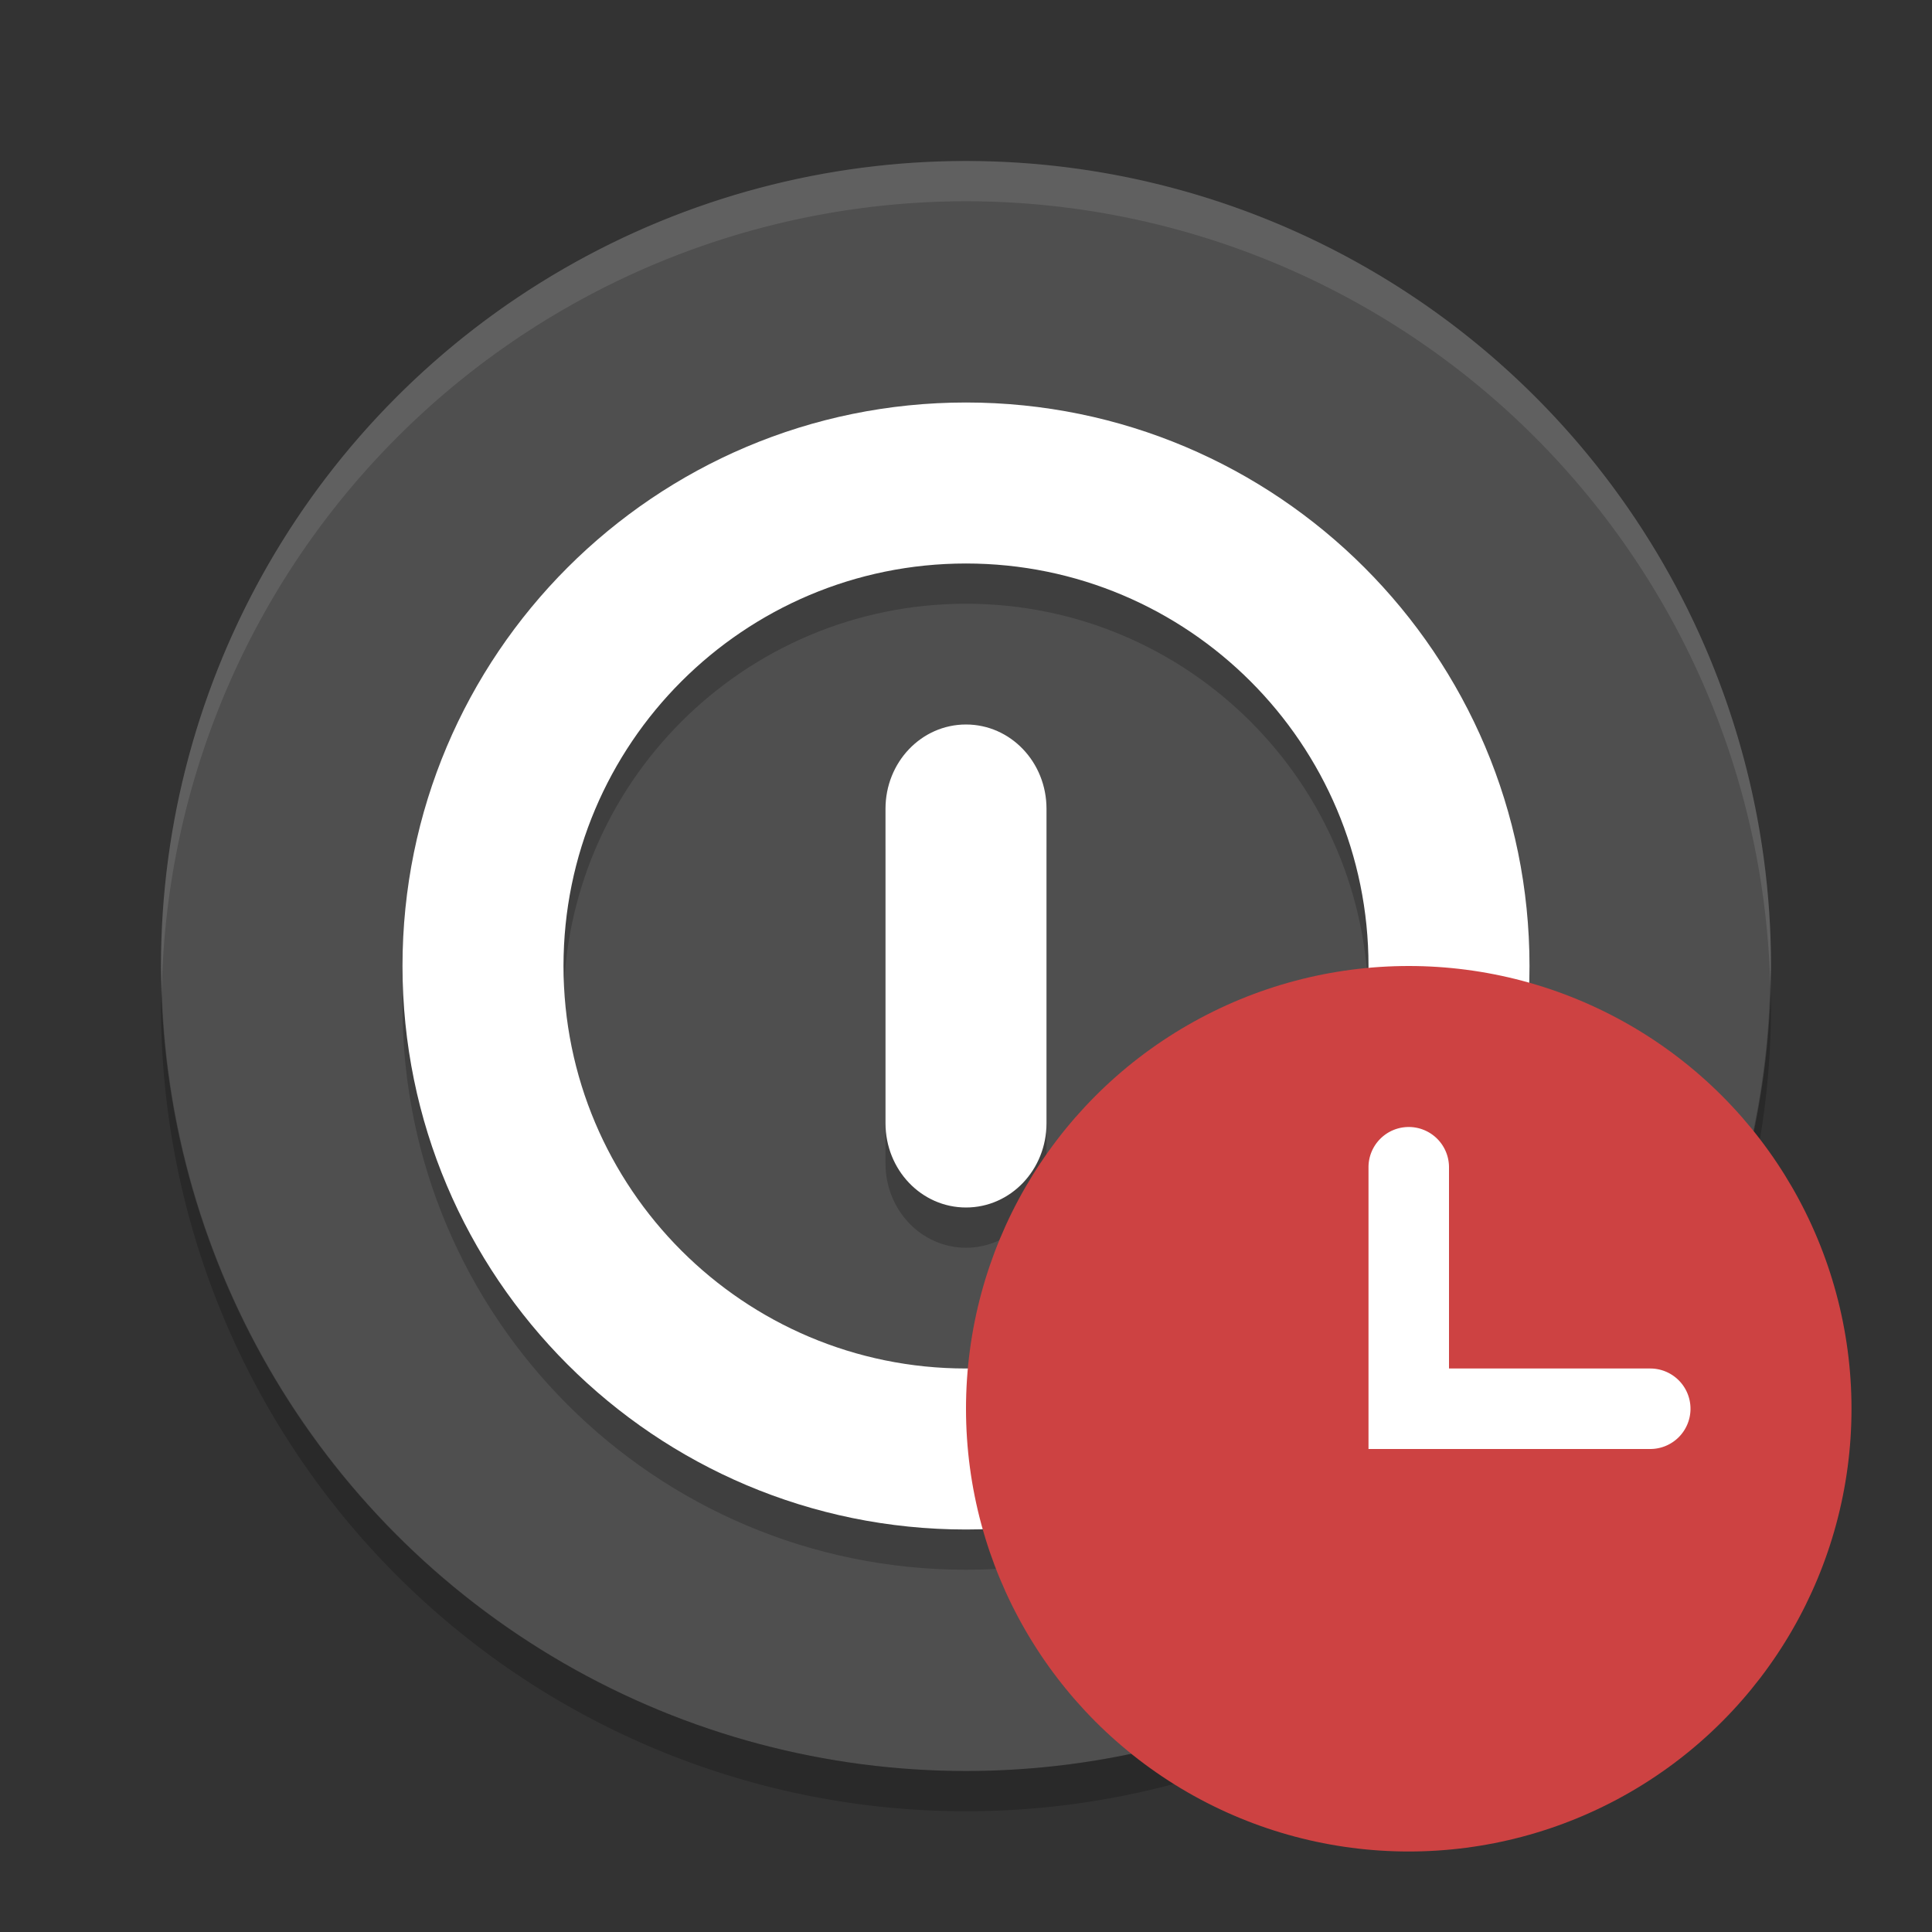 <svg height="24" width="24" xmlns="http://www.w3.org/2000/svg"><rect width="100%" height="100%" fill="#333333" stroke="none"/><circle cx="12" cy="12" fill="#4f4f4f" r="10"/><path d="m12 5.5c-3.866 0-7 3.134-7 7s3.134 7 7 7 7-3.134 7-7-3.134-7-7-7zm0 2c2.761 0 5 2.239 5 5s-2.239 5-5 5-5-2.239-5-5 2.239-5 5-5zm0 2c-.554 0-1 .468-1 1.047v3.906c0 .579.446 1.047 1 1.047s1-.468 1-1.047v-3.906c0-.579-.446-1.047-1-1.047z" fill-rule="evenodd" opacity=".2"/><path d="m12 5c-3.866 0-7 3.134-7 7s3.134 7 7 7 7-3.134 7-7-3.134-7-7-7zm0 2c2.761 0 5 2.239 5 5s-2.239 5-5 5-5-2.238-5-5c0-2.761 2.239-5 5-5zm0 2c-.554 0-1 .468-1 1.047v3.906c0 .579.446 1.047 1 1.047s1-.468 1-1.047v-3.906c0-.579-.446-1.047-1-1.047z" fill="#fff" fill-rule="evenodd"/><path d="m12 2a10 10 0 0 0 -10 10 10 10 0 0 0  .01.293 10 10 0 0 1 9.99-9.793 10 10 0 0 1 9.99 9.707 10 10 0 0 0  .01-.207 10 10 0 0 0 -10-10z" fill="#fff" opacity=".1"/><path d="m21.99 12.207a10 10 0 0 1 -9.99 9.793 10 10 0 0 1 -9.99-9.707 10 10 0 0 0 -.01.207 10 10 0 0 0 10 10 10 10 0 0 0 10-10 10 10 0 0 0 -.01-.293z" opacity=".2"/><circle cx="17.5" cy="17.5" fill="#cd4242" r="5.5"/><path d="m17.5 14a .5.5 0 0 0 -.5.5v2.5.455.545h3.5a.5.5 0 0 0  .5-.5.5.5 0 0 0 -.5-.5h-2.5v-2.5a.5.5 0 0 0 -.5-.5z" fill="#fff"/></svg>